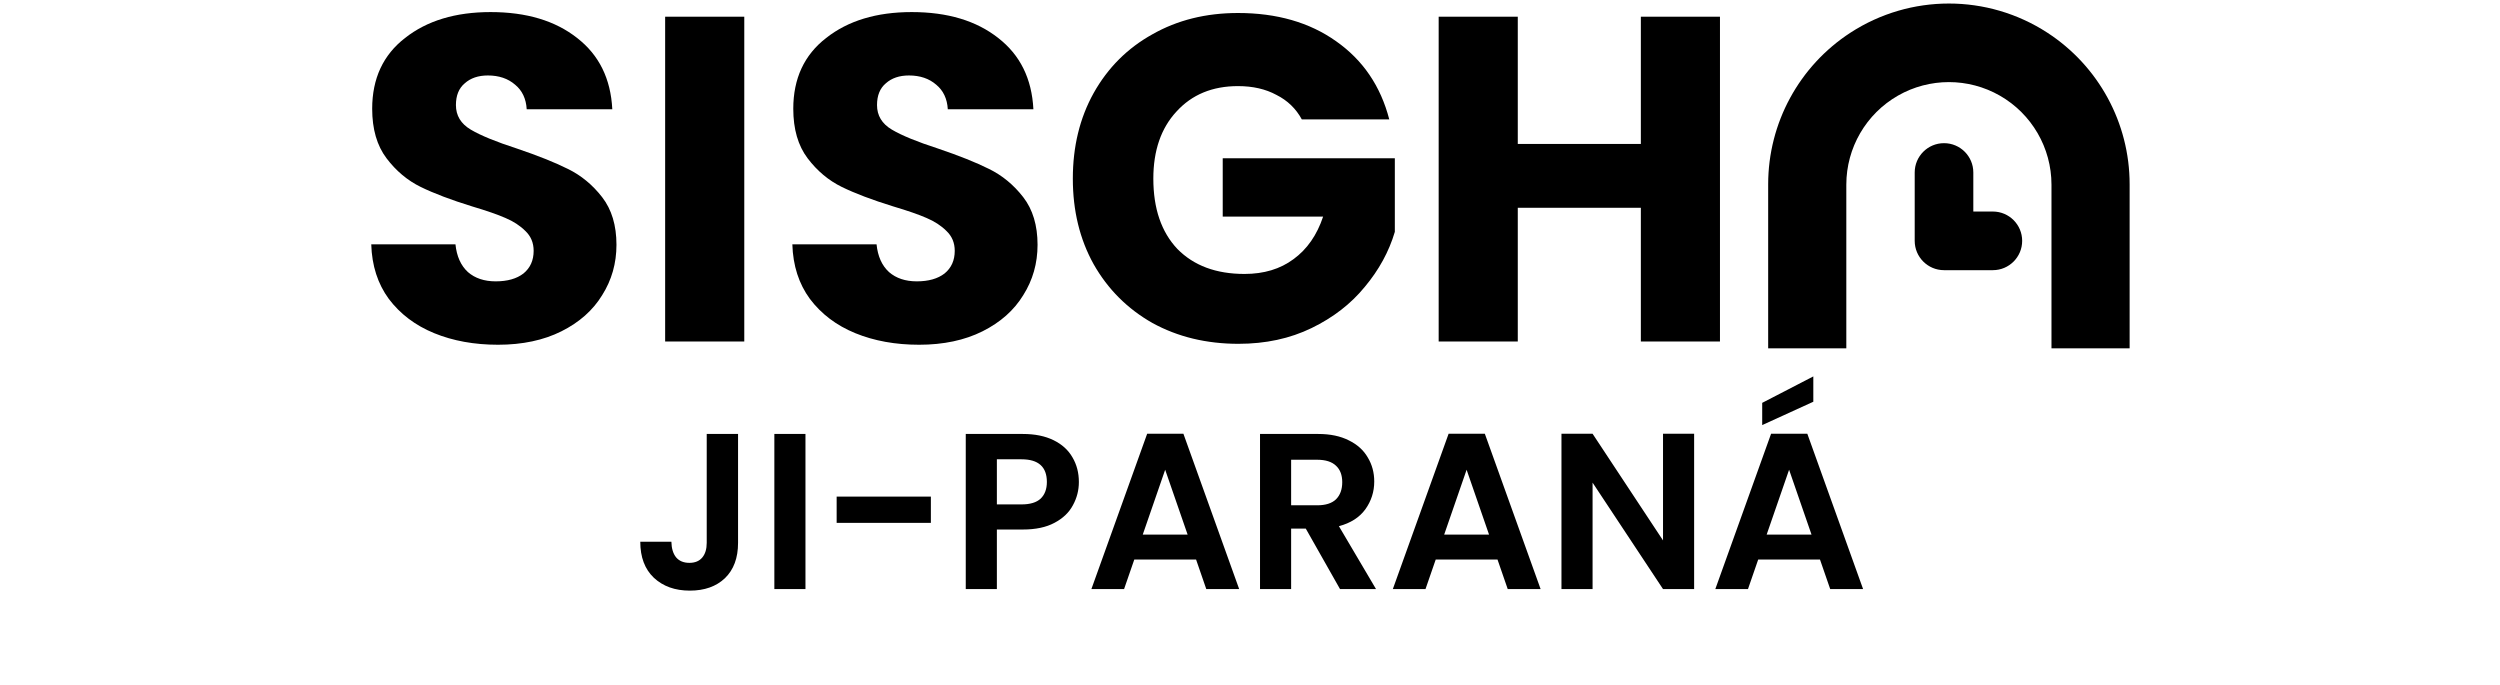 <svg width="135" height="37" viewBox="0 0 135 37" fill="none" xmlns="http://www.w3.org/2000/svg">
<path d="M95.481 9.95V18.809H99.701V9.972C99.701 7.985 100.766 6.149 102.492 5.163C104.195 4.19 106.286 4.19 107.989 5.163C109.715 6.149 110.78 7.985 110.78 9.972V18.809H115V9.95C115 6.643 113.326 3.562 110.552 1.762C107.321 -0.333 103.16 -0.333 99.929 1.762C97.155 3.562 95.481 6.643 95.481 9.95Z" fill="black"/>
<path d="M103.394 9.313C103.394 8.439 104.103 7.731 104.977 7.731C105.851 7.731 106.559 8.439 106.559 9.313V11.423H107.615C108.489 11.423 109.197 12.132 109.197 13.006C109.197 13.88 108.489 14.589 107.615 14.589H104.977C104.103 14.589 103.394 13.88 103.394 13.006V9.313Z" fill="black"/>
<path d="M26.893 18.616C25.611 18.616 24.462 18.407 23.446 17.991C22.43 17.575 21.613 16.958 20.997 16.142C20.398 15.326 20.081 14.343 20.048 13.194H24.595C24.662 13.844 24.886 14.343 25.269 14.693C25.652 15.026 26.152 15.193 26.768 15.193C27.401 15.193 27.901 15.051 28.267 14.768C28.634 14.468 28.817 14.06 28.817 13.544C28.817 13.111 28.667 12.753 28.367 12.47C28.084 12.187 27.726 11.953 27.293 11.77C26.877 11.587 26.277 11.379 25.494 11.146C24.362 10.796 23.437 10.446 22.721 10.096C22.005 9.746 21.389 9.23 20.872 8.547C20.356 7.864 20.098 6.973 20.098 5.874C20.098 4.242 20.689 2.968 21.872 2.052C23.054 1.119 24.595 0.652 26.494 0.652C28.426 0.652 29.983 1.119 31.166 2.052C32.348 2.968 32.981 4.25 33.064 5.899H28.442C28.409 5.333 28.201 4.891 27.818 4.575C27.435 4.242 26.943 4.075 26.344 4.075C25.827 4.075 25.411 4.217 25.095 4.5C24.778 4.766 24.62 5.158 24.62 5.674C24.62 6.24 24.886 6.682 25.419 6.998C25.952 7.315 26.785 7.656 27.918 8.023C29.05 8.406 29.966 8.772 30.666 9.122C31.382 9.472 31.998 9.98 32.515 10.646C33.031 11.312 33.289 12.17 33.289 13.219C33.289 14.219 33.031 15.126 32.515 15.942C32.015 16.759 31.282 17.408 30.316 17.891C29.35 18.374 28.209 18.616 26.893 18.616Z" fill="black"/>
<path d="M40.191 0.902V18.441H35.918V0.902H40.191Z" fill="black"/>
<path d="M49.632 18.616C48.35 18.616 47.201 18.407 46.185 17.991C45.169 17.575 44.352 16.958 43.736 16.142C43.137 15.326 42.82 14.343 42.787 13.194H47.334C47.4 13.844 47.625 14.343 48.008 14.693C48.391 15.026 48.891 15.193 49.507 15.193C50.14 15.193 50.64 15.051 51.006 14.768C51.373 14.468 51.556 14.06 51.556 13.544C51.556 13.111 51.406 12.753 51.106 12.47C50.823 12.187 50.465 11.953 50.032 11.77C49.616 11.587 49.016 11.379 48.233 11.146C47.101 10.796 46.176 10.446 45.46 10.096C44.744 9.746 44.128 9.23 43.611 8.547C43.095 7.864 42.837 6.973 42.837 5.874C42.837 4.242 43.428 2.968 44.611 2.052C45.793 1.119 47.334 0.652 49.233 0.652C51.165 0.652 52.722 1.119 53.904 2.052C55.087 2.968 55.72 4.25 55.803 5.899H51.181C51.148 5.333 50.94 4.891 50.557 4.575C50.174 4.242 49.682 4.075 49.083 4.075C48.566 4.075 48.15 4.217 47.834 4.5C47.517 4.766 47.359 5.158 47.359 5.674C47.359 6.24 47.625 6.682 48.158 6.998C48.691 7.315 49.524 7.656 50.657 8.023C51.789 8.406 52.705 8.772 53.405 9.122C54.121 9.472 54.737 9.98 55.254 10.646C55.77 11.312 56.028 12.17 56.028 13.219C56.028 14.219 55.77 15.126 55.254 15.942C54.754 16.759 54.021 17.408 53.055 17.891C52.089 18.374 50.948 18.616 49.632 18.616Z" fill="black"/>
<path d="M70.299 6.449C69.983 5.866 69.525 5.424 68.925 5.124C68.343 4.808 67.651 4.65 66.852 4.65C65.469 4.65 64.362 5.108 63.529 6.024C62.696 6.923 62.28 8.131 62.28 9.647C62.28 11.262 62.713 12.528 63.579 13.444C64.462 14.343 65.669 14.793 67.202 14.793C68.251 14.793 69.134 14.527 69.85 13.994C70.583 13.461 71.116 12.694 71.449 11.695H66.027V8.547H75.321V12.52C75.005 13.586 74.463 14.577 73.697 15.493C72.948 16.409 71.99 17.15 70.824 17.716C69.658 18.282 68.343 18.566 66.877 18.566C65.145 18.566 63.596 18.191 62.23 17.441C60.881 16.675 59.823 15.618 59.057 14.268C58.307 12.919 57.933 11.379 57.933 9.647C57.933 7.914 58.307 6.374 59.057 5.025C59.823 3.659 60.881 2.601 62.23 1.852C63.579 1.085 65.12 0.702 66.852 0.702C68.95 0.702 70.716 1.21 72.148 2.226C73.597 3.242 74.555 4.65 75.021 6.449H70.299Z" fill="black"/>
<path d="M92.878 0.902V18.441H88.606V11.22H81.96V18.441H77.688V0.902H81.96V7.773H88.606V0.902H92.878Z" fill="black"/>
<path d="M39.855 23.434V29.314C39.855 30.13 39.619 30.766 39.147 31.222C38.675 31.67 38.043 31.894 37.251 31.894C36.451 31.894 35.803 31.662 35.307 31.198C34.819 30.734 34.575 30.086 34.575 29.254H36.255C36.263 29.614 36.347 29.894 36.507 30.094C36.675 30.294 36.915 30.394 37.227 30.394C37.531 30.394 37.763 30.298 37.923 30.106C38.083 29.914 38.163 29.65 38.163 29.314V23.434H39.855ZM43.495 23.434V31.81H41.815V23.434H43.495ZM50.267 26.818V28.234H45.179V26.818H50.267ZM58.259 26.026C58.259 26.474 58.151 26.894 57.935 27.286C57.727 27.678 57.395 27.994 56.939 28.234C56.491 28.474 55.923 28.594 55.235 28.594H53.831V31.81H52.151V23.434H55.235C55.883 23.434 56.435 23.546 56.891 23.77C57.347 23.994 57.687 24.302 57.911 24.694C58.143 25.086 58.259 25.53 58.259 26.026ZM55.163 27.238C55.627 27.238 55.971 27.134 56.195 26.926C56.419 26.71 56.531 26.41 56.531 26.026C56.531 25.21 56.075 24.802 55.163 24.802H53.831V27.238H55.163ZM64.588 30.214H61.252L60.7 31.81H58.935L61.947 23.422H63.904L66.915 31.81H65.139L64.588 30.214ZM64.132 28.87L62.919 25.366L61.708 28.87H64.132ZM72.361 31.81L70.513 28.546H69.721V31.81H68.041V23.434H71.185C71.833 23.434 72.385 23.55 72.841 23.782C73.297 24.006 73.637 24.314 73.861 24.706C74.093 25.09 74.209 25.522 74.209 26.002C74.209 26.554 74.049 27.054 73.729 27.502C73.409 27.942 72.933 28.246 72.301 28.414L74.305 31.81H72.361ZM69.721 27.286H71.125C71.581 27.286 71.921 27.178 72.145 26.962C72.369 26.738 72.481 26.43 72.481 26.038C72.481 25.654 72.369 25.358 72.145 25.15C71.921 24.934 71.581 24.826 71.125 24.826H69.721V27.286ZM80.865 30.214H77.529L76.977 31.81H75.213L78.225 23.422H80.181L83.193 31.81H81.417L80.865 30.214ZM80.409 28.87L79.197 25.366L77.985 28.87H80.409ZM91.483 31.81H89.803L85.999 26.062V31.81H84.319V23.422H85.999L89.803 29.182V23.422H91.483V31.81ZM98.279 30.214H94.943L94.391 31.81H92.627L95.639 23.422H97.595L100.607 31.81H98.831L98.279 30.214ZM97.823 28.87L96.611 25.366L95.399 28.87H97.823ZM97.919 21.694L95.159 22.954V21.754L97.919 20.326V21.694Z" fill="black"/>
</svg>
